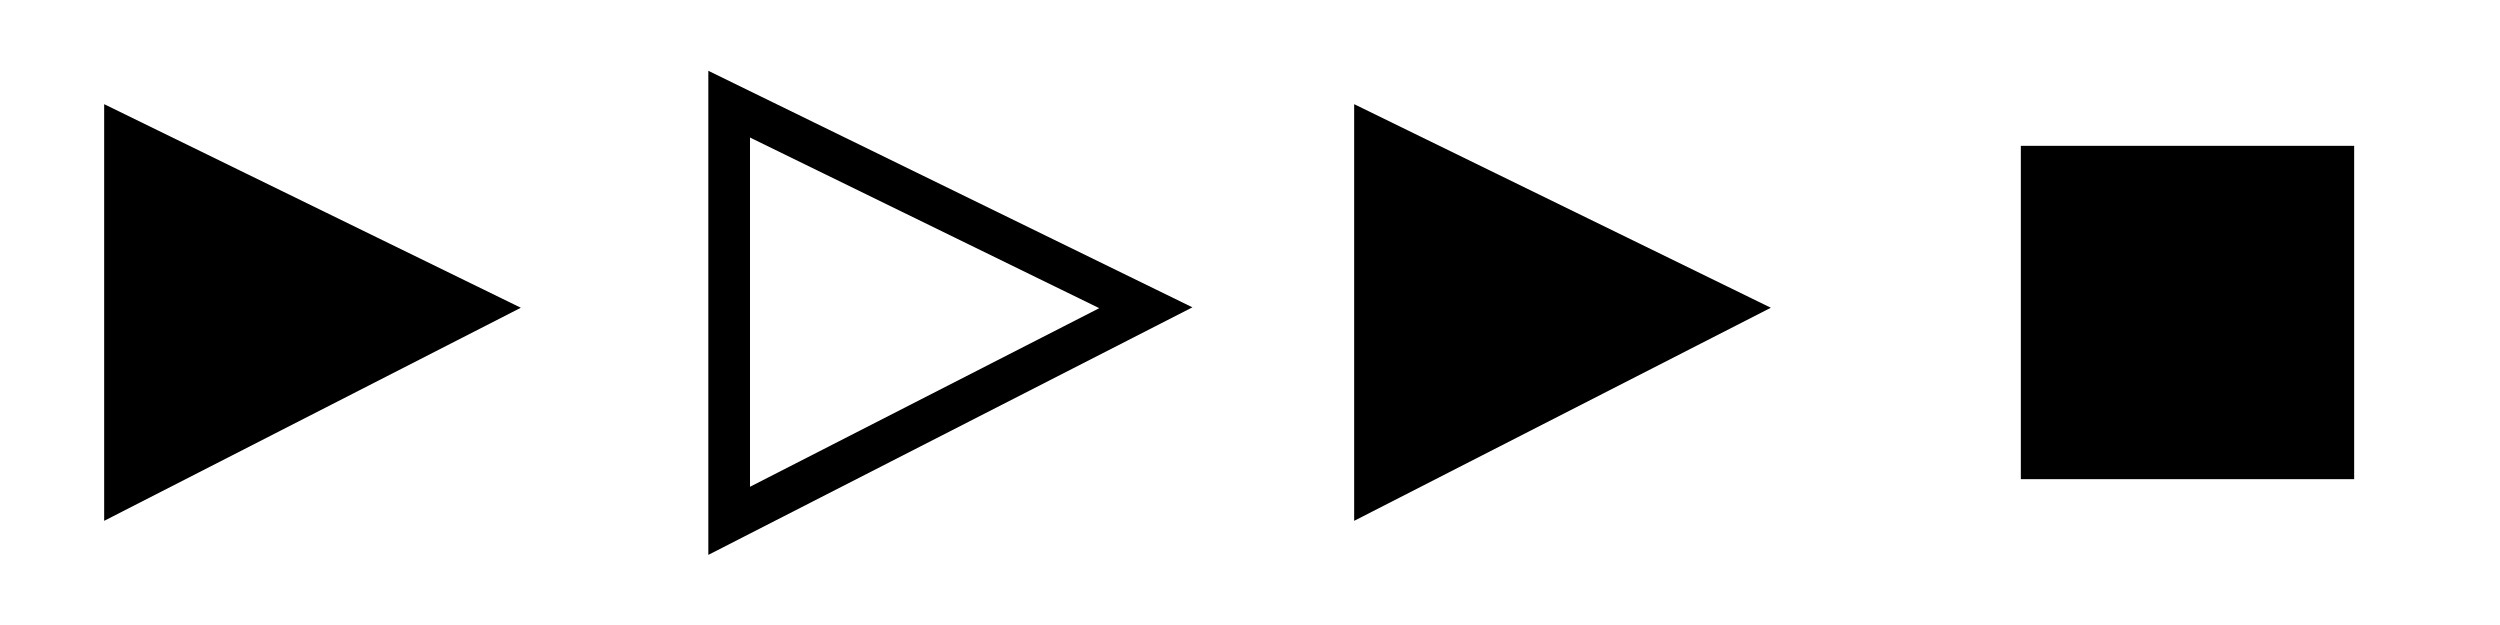 <?xml version="1.0" encoding="UTF-8" standalone="no"?>
<!-- Created with Inkscape (http://www.inkscape.org/) -->

<svg
   width="600mm"
   height="150mm"
   viewBox="0 0 600 150"
   version="1.1"
   id="svg1"
   inkscape:version="1.3 (0e150ed6c4, 2023-07-21)"
   sodipodi:docname="anim.svg"
   xmlns:inkscape="http://www.inkscape.org/namespaces/inkscape"
   xmlns:sodipodi="http://sodipodi.sourceforge.net/DTD/sodipodi-0.dtd"
   xmlns="http://www.w3.org/2000/svg"
   xmlns:svg="http://www.w3.org/2000/svg">
  <sodipodi:namedview
     id="namedview1"
     pagecolor="#ffffff"
     bordercolor="#666666"
     borderopacity="1.0"
     inkscape:showpageshadow="2"
     inkscape:pageopacity="0.0"
     inkscape:pagecheckerboard="0"
     inkscape:deskcolor="#d1d1d1"
     inkscape:document-units="mm"
     inkscape:zoom="0.71624579"
     inkscape:cx="806.98555"
     inkscape:cy="149.39006"
     inkscape:window-width="1920"
     inkscape:window-height="1008"
     inkscape:window-x="0"
     inkscape:window-y="0"
     inkscape:window-maximized="1"
     inkscape:current-layer="layer1" />
  <defs
     id="defs1" />
  <g
     inkscape:label="Ebene 1"
     inkscape:groupmode="layer"
     id="layer1"
     transform="translate(-56.888,-108.974)">
    <rect
       style="fill:#000000;fill-opacity:1;stroke:none;stroke-width:0.05;stroke-linejoin:round"
       id="rect2"
       width="80"
       height="80"
       x="541.888"
       y="143.974" />
    <path
       id="rect1"
       style="fill:#000000;fill-opacity:1;stroke:none;stroke-width:0.05;stroke-linejoin:round"
       d="m 81.888,133.974 100,48.86 -100,51.14 z"
       sodipodi:nodetypes="cccc" />
    <path
       id="rect1-1"
       style="fill:#000000;fill-opacity:1;stroke:none;stroke-width:0.05;stroke-linejoin:round"
       d="m 381.888,133.974 100,48.86 -100,51.14 z"
       sodipodi:nodetypes="cccc" />
    <path
       id="rect1-2"
       style="fill:none;fill-opacity:1;stroke:#000000;stroke-width:10;stroke-linejoin:miter;stroke-opacity:1;stroke-dasharray:none"
       d="m 231.888,133.974 100,48.86 -100,51.14 z"
       sodipodi:nodetypes="cccc" />
  </g>
</svg>
